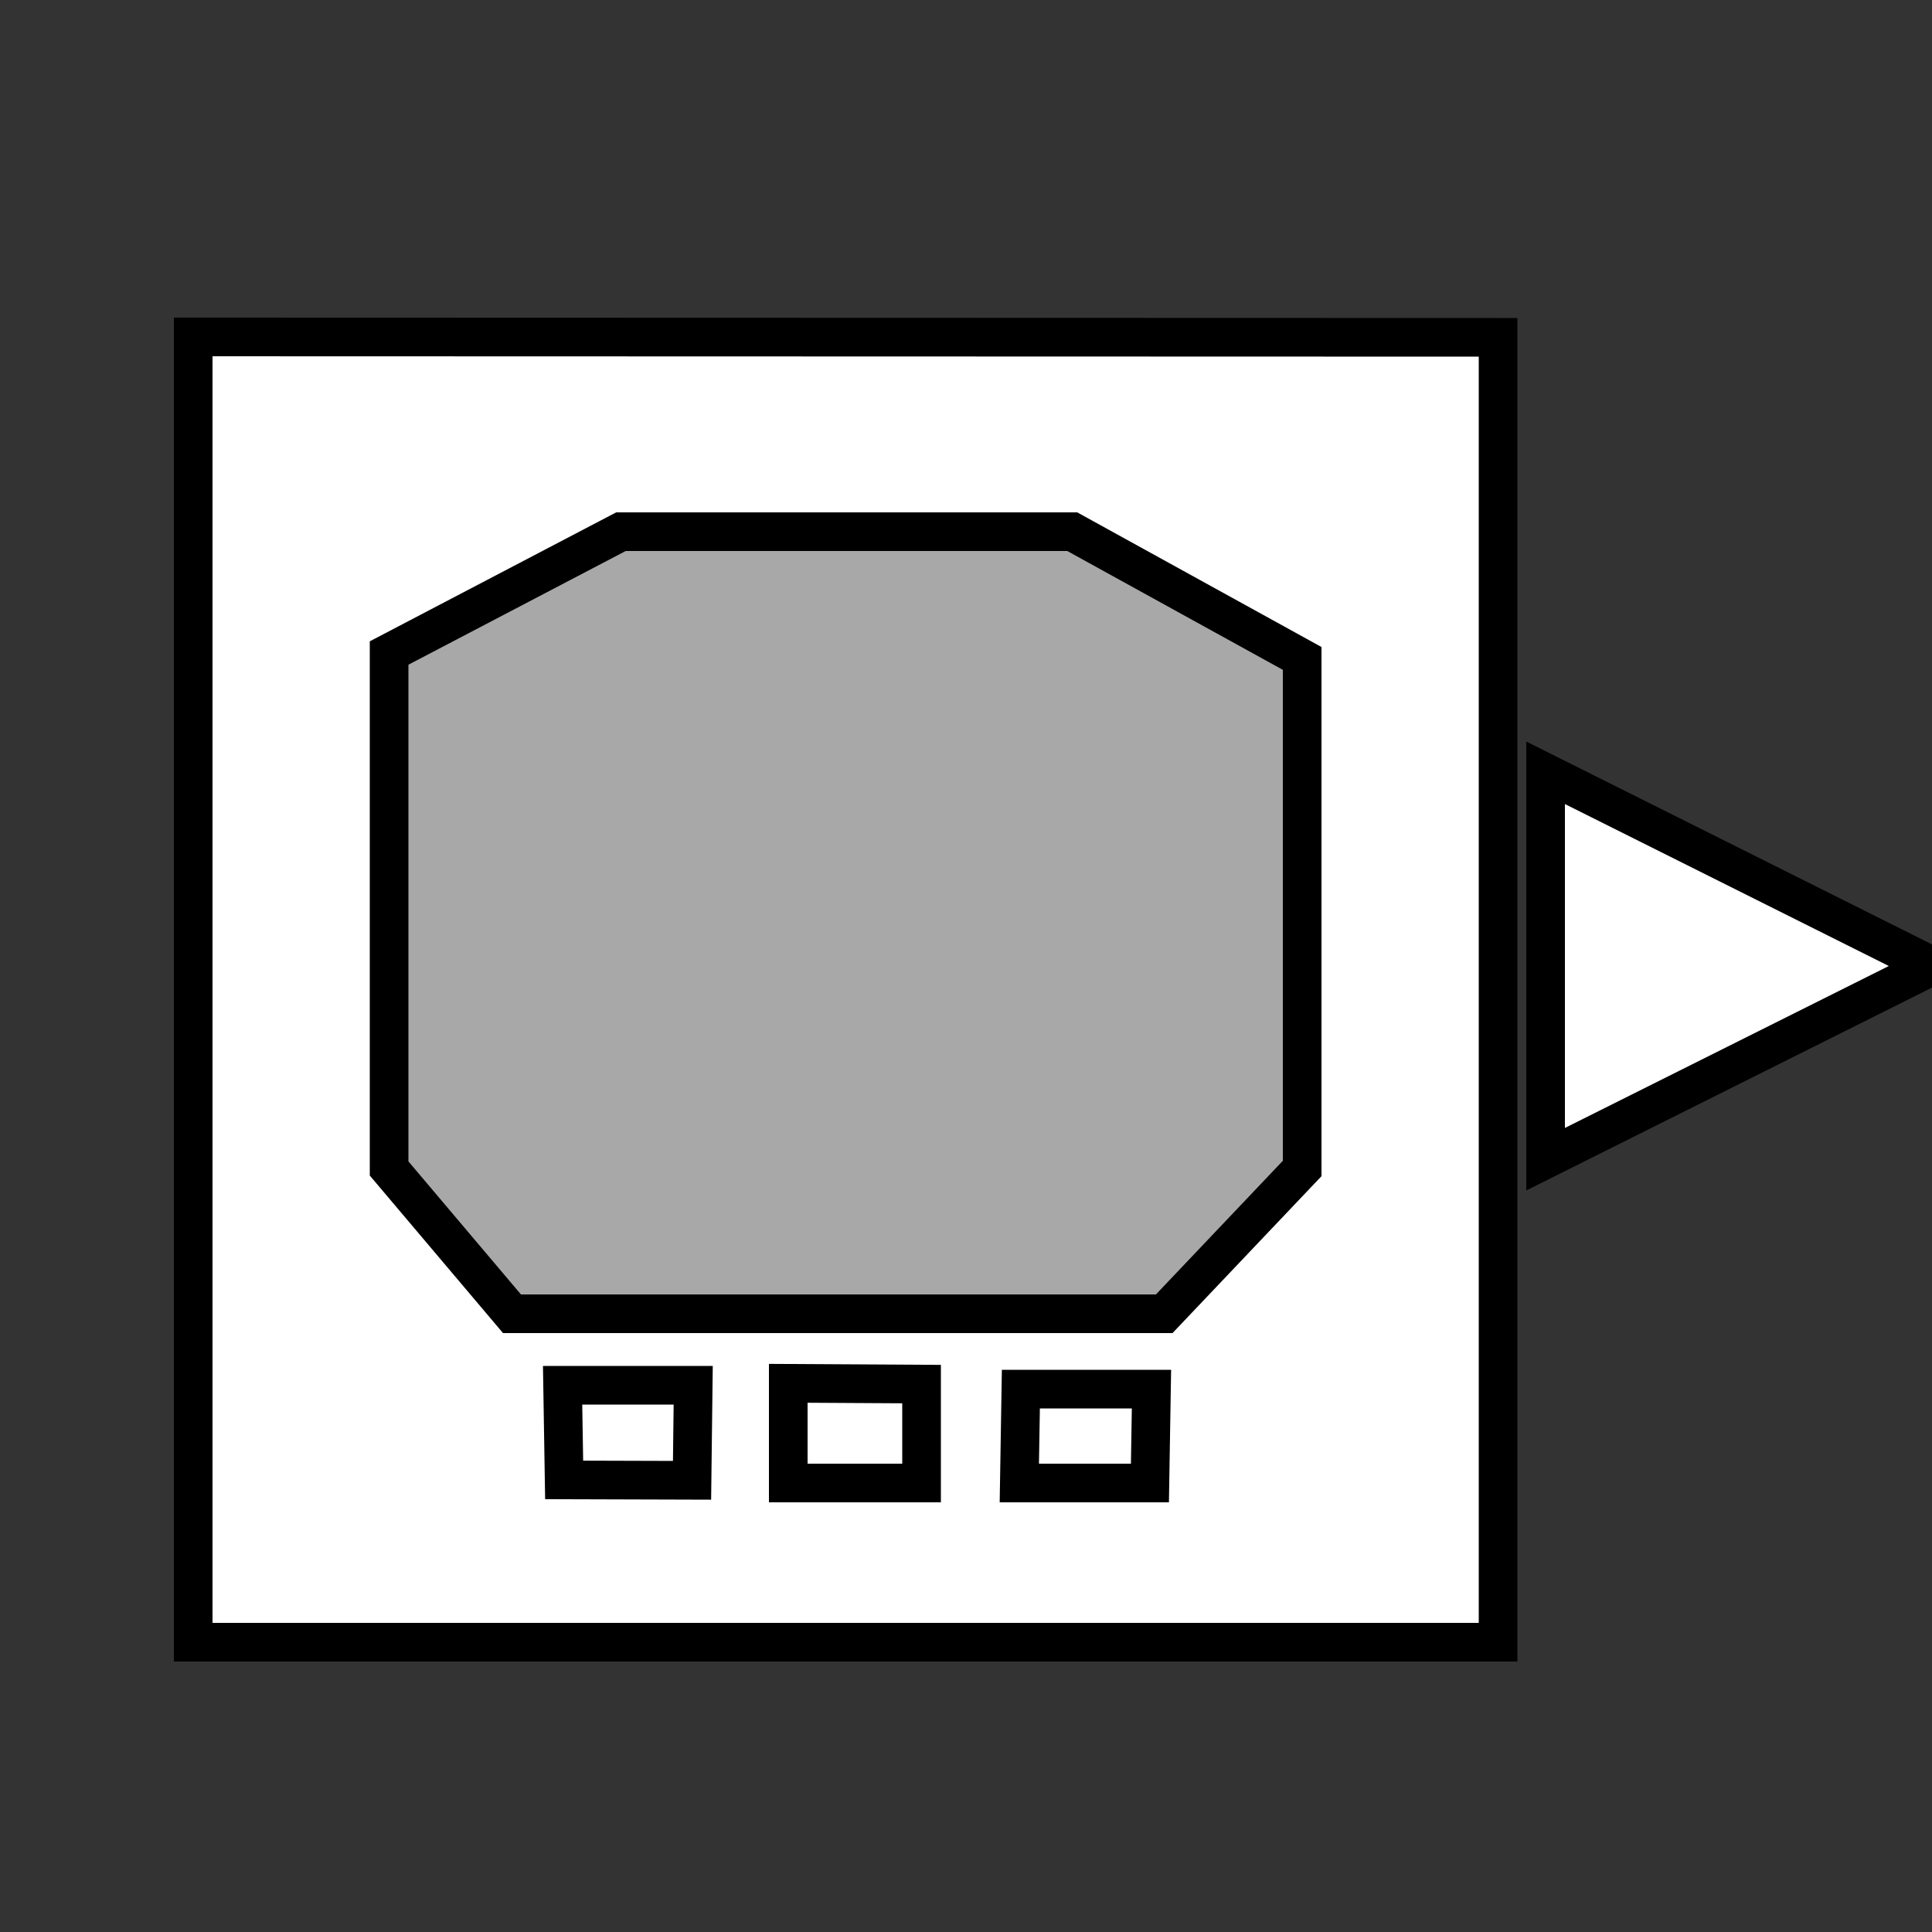 <svg xmlns="http://www.w3.org/2000/svg" width="50pt" height="50pt" viewBox="0 0 50 50"><rect x="0" y="0" width="50" height="50" fill="#333333" stroke="none"/><g stroke="#000"><path fill="#fff" d="M5 8.72V42.5h33.77V8.73z"/><path id="Viewer" fill="#a8a8a8" d="M33.7 17.04v13.2L30.13 34H13.25l-3.18-3.76V16.9l6-3.14h11.68z"/><path fill="none" d="M14.6 38.3l-.04-2.45h3.38l-.03 2.46zM23.85 38.38H20.4V35.8l3.45.02zM29.76 38.38h-3.38l.04-2.43h3.38z"/><path fill="#fff" d="M40 20l10 5-10 5z"/></g></svg>